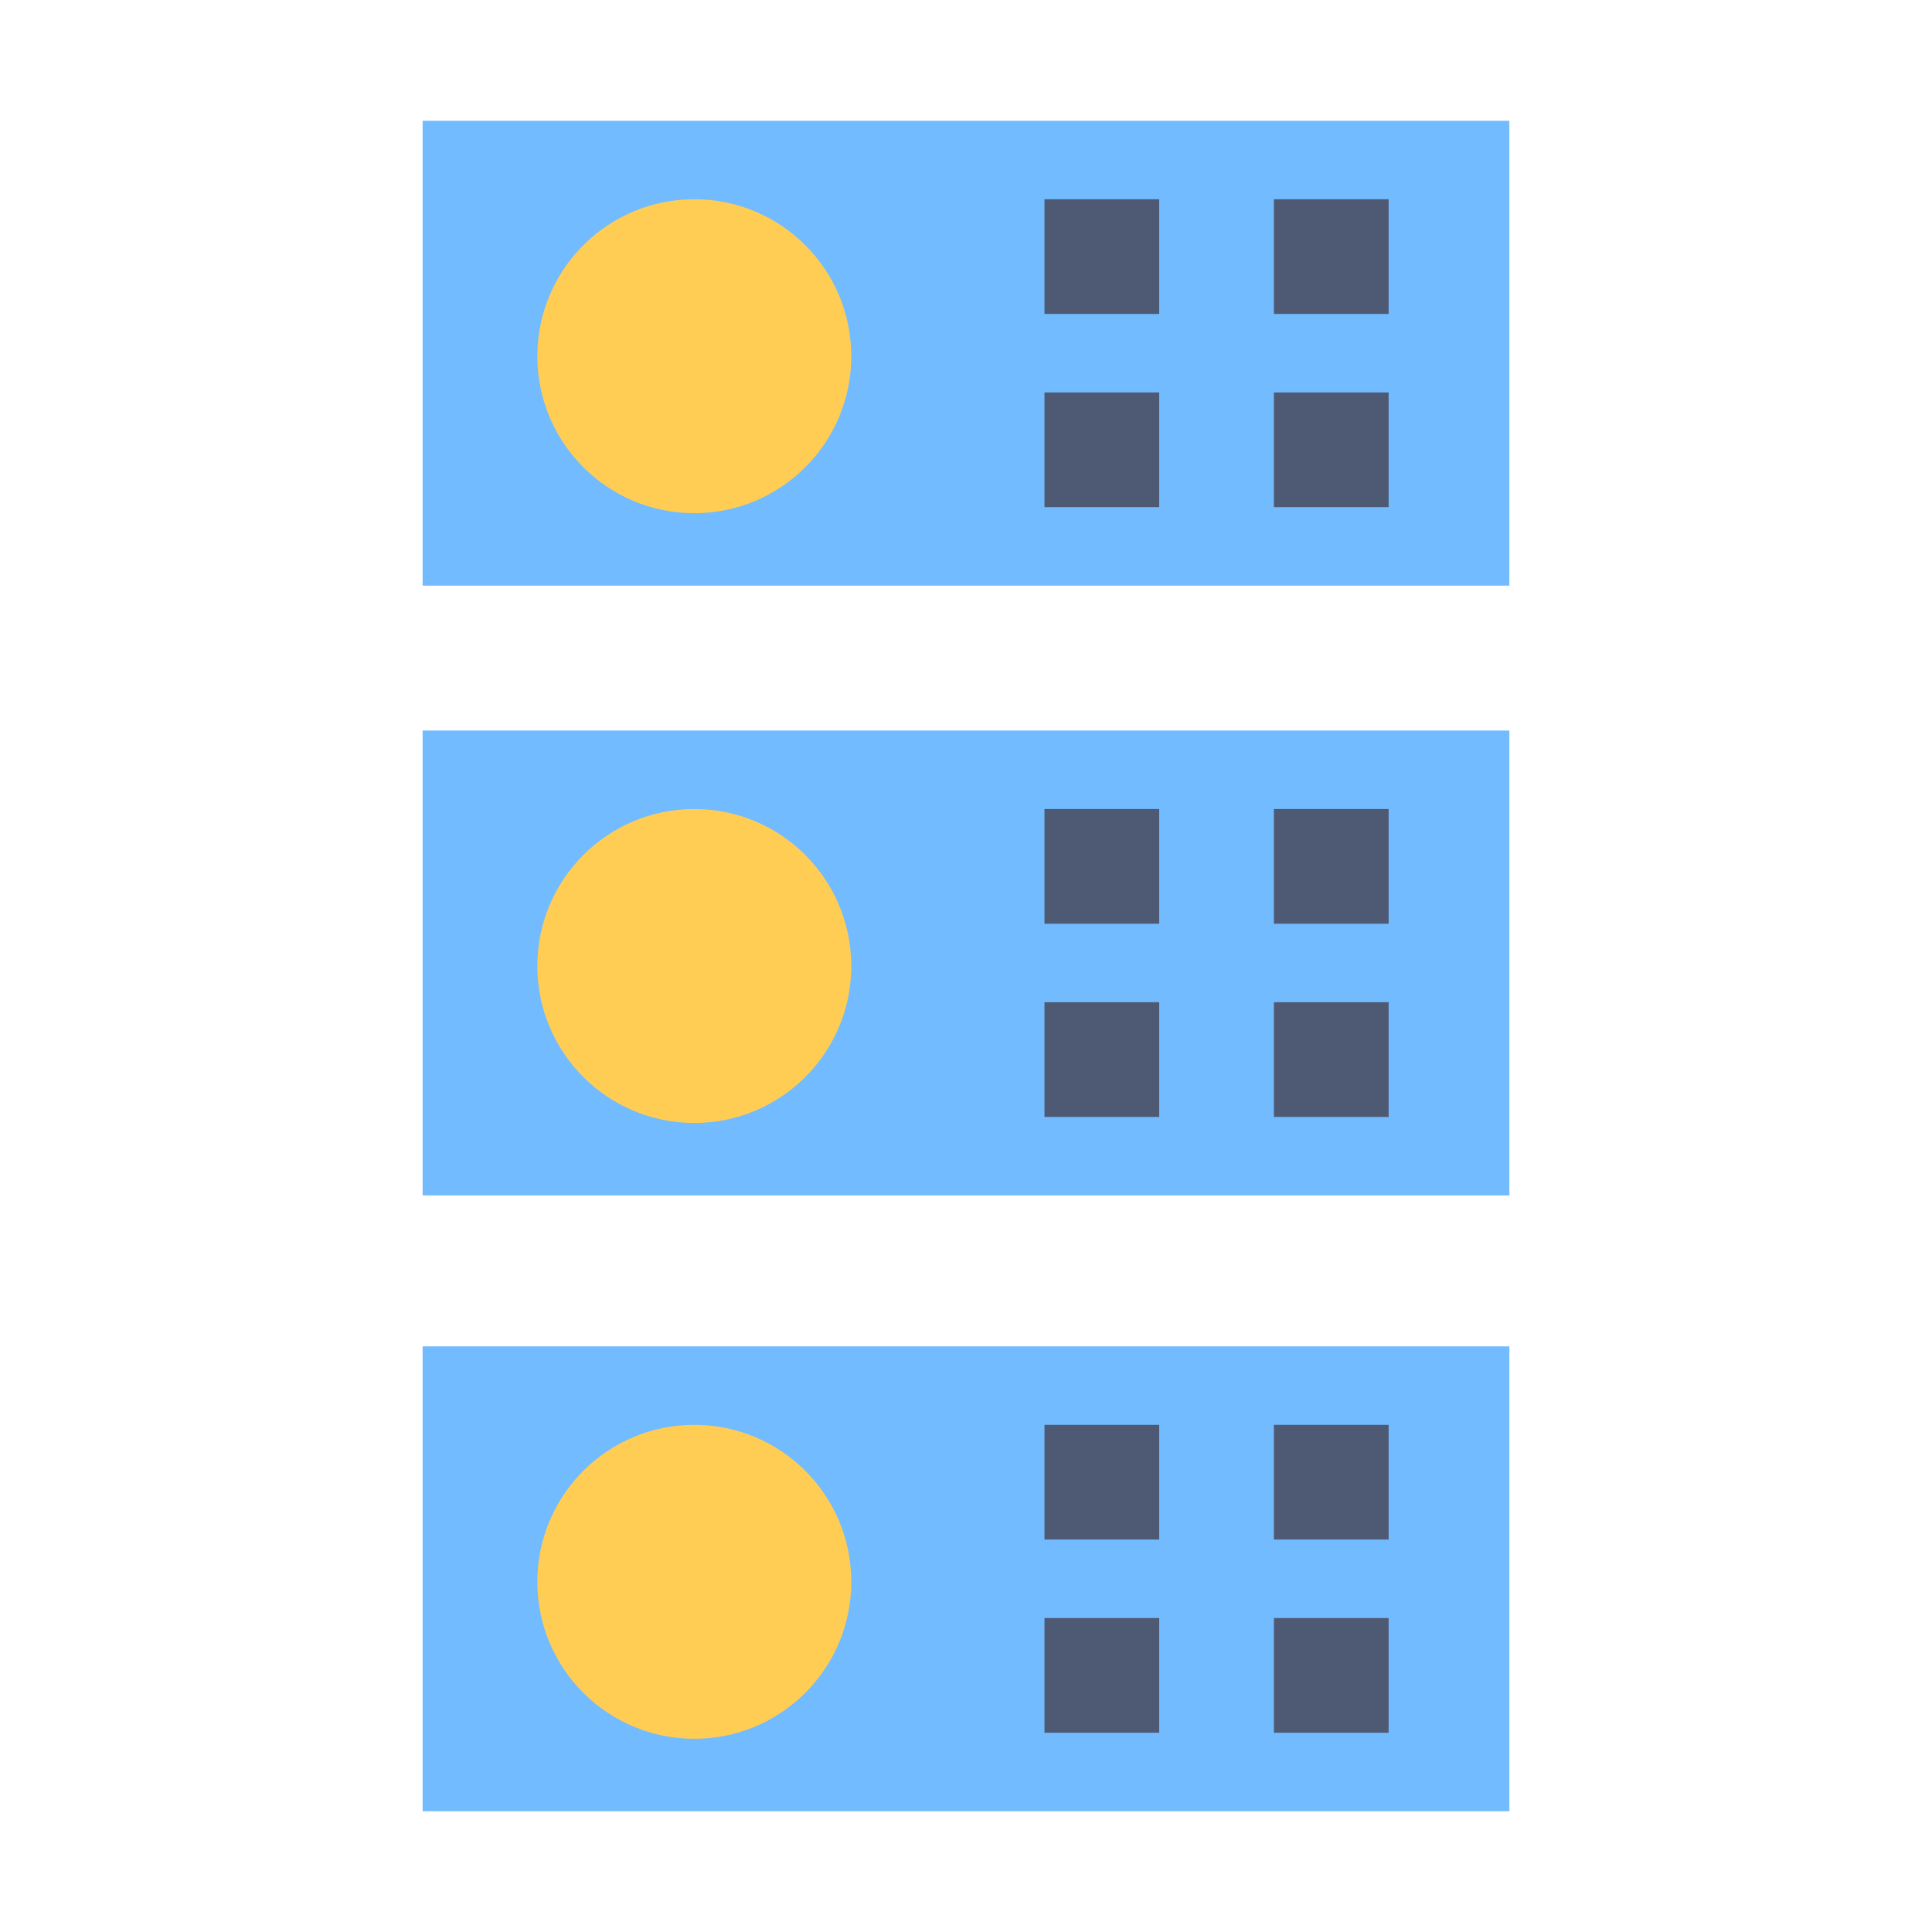 <?xml version="1.0" encoding="utf-8"?>
<!-- Generator: Adobe Illustrator 22.0.1, SVG Export Plug-In . SVG Version: 6.00 Build 0)  -->
<svg version="1.1" id="Layer_1" xmlns="http://www.w3.org/2000/svg" xmlns:xlink="http://www.w3.org/1999/xlink" x="0px" y="0px"
	 viewBox="0 0 32 32" style="enable-background:new 0 0 32 32;" xml:space="preserve">
<style type="text/css">
	.st0{fill:#72BBFF;}
	.st1{fill:#FFCD54;}
	.st2{fill:#4E5973;}
</style>
<title>Illustration / Atomic - Consistent</title>
<desc>Created with Sketch.</desc>
<g>
	<rect id="Rectangle" x="7" y="2" class="st0" width="18" height="7.7"/>
	<circle id="Oval" class="st1" cx="11.5" cy="5.9" r="2.6"/>
	<rect id="Rectangle_1_" x="21.1" y="3.3" class="st2" width="1.9" height="1.9"/>
	<rect id="Rectangle_2_" x="21.1" y="6.5" class="st2" width="1.9" height="1.9"/>
	<rect id="Rectangle_3_" x="17.3" y="3.3" class="st2" width="1.9" height="1.9"/>
	<rect id="Rectangle_4_" x="17.3" y="6.5" class="st2" width="1.9" height="1.9"/>
</g>
<g>
	<rect id="Rectangle_5_" x="7" y="22.3" class="st0" width="18" height="7.7"/>
	<circle id="Oval_1_" class="st1" cx="11.5" cy="26.2" r="2.6"/>
	<rect id="Rectangle_6_" x="21.1" y="23.6" class="st2" width="1.9" height="1.9"/>
	<rect id="Rectangle_7_" x="21.1" y="26.8" class="st2" width="1.9" height="1.9"/>
	<rect id="Rectangle_8_" x="17.3" y="23.6" class="st2" width="1.9" height="1.9"/>
	<rect id="Rectangle_9_" x="17.3" y="26.8" class="st2" width="1.9" height="1.9"/>
</g>
<g>
	<rect id="Rectangle_10_" x="7" y="12.1" class="st0" width="18" height="7.7"/>
	<circle id="Oval_2_" class="st1" cx="11.5" cy="16" r="2.6"/>
	<rect id="Rectangle_11_" x="21.1" y="13.4" class="st2" width="1.9" height="1.9"/>
	<rect id="Rectangle_12_" x="21.1" y="16.6" class="st2" width="1.9" height="1.9"/>
	<rect id="Rectangle_13_" x="17.3" y="13.4" class="st2" width="1.9" height="1.9"/>
	<rect id="Rectangle_14_" x="17.3" y="16.6" class="st2" width="1.9" height="1.9"/>
</g>
</svg>
